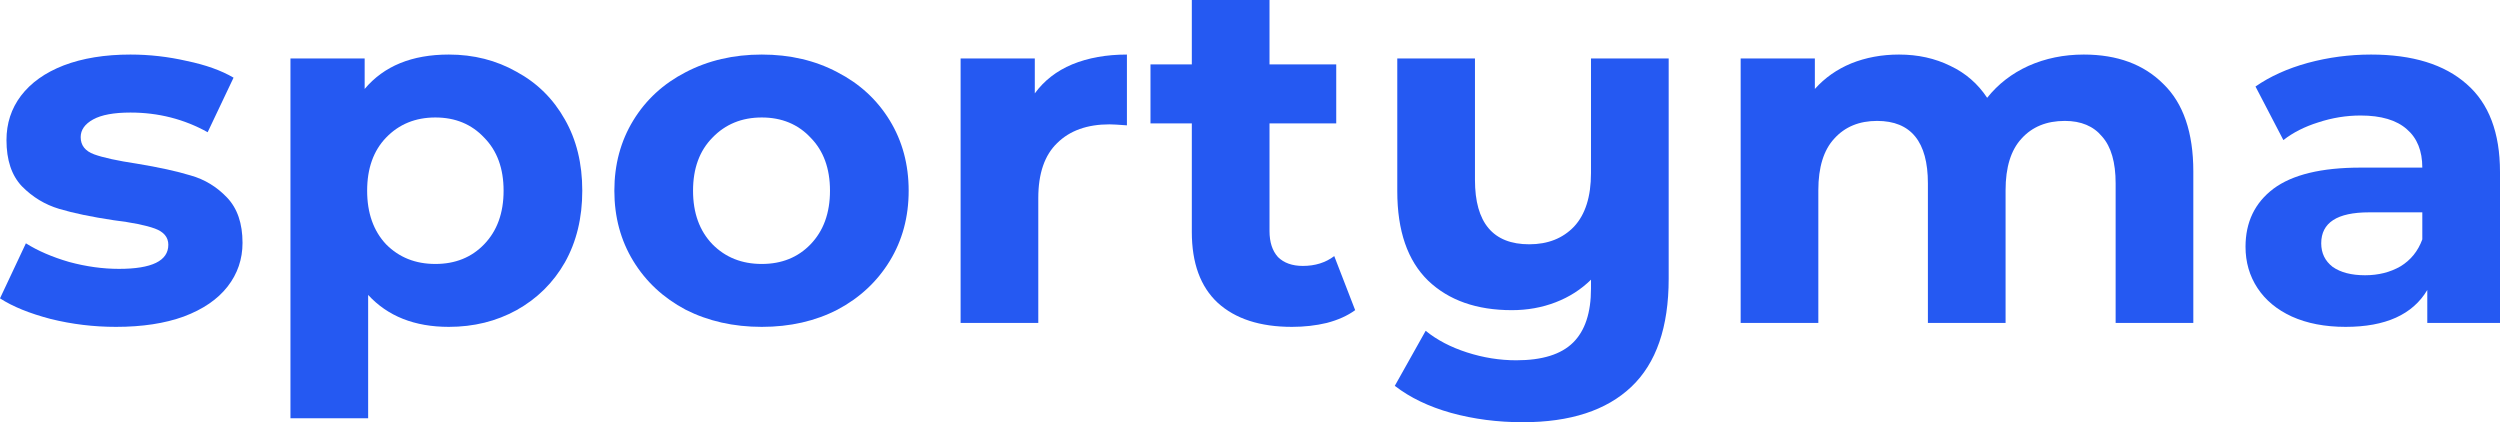 <svg width="225" height="38" viewBox="0 0 225 38" fill="none" xmlns="http://www.w3.org/2000/svg">
<path d="M10.443 29.418C8.441 29.418 6.484 29.182 4.572 28.71C2.659 28.209 1.135 27.589 0 26.852L2.331 21.898C3.406 22.576 4.706 23.136 6.23 23.579C7.754 23.991 9.248 24.198 10.712 24.198C13.67 24.198 15.149 23.475 15.149 22.03C15.149 21.352 14.745 20.865 13.939 20.57C13.132 20.276 11.892 20.025 10.219 19.818C8.247 19.523 6.618 19.184 5.333 18.801C4.049 18.418 2.928 17.739 1.972 16.766C1.046 15.793 0.583 14.407 0.583 12.608C0.583 11.104 1.016 9.776 1.882 8.626C2.779 7.447 4.064 6.532 5.737 5.884C7.44 5.235 9.442 4.91 11.743 4.91C13.446 4.91 15.134 5.102 16.807 5.485C18.51 5.839 19.915 6.341 21.02 6.99L18.689 11.9C16.568 10.72 14.252 10.13 11.743 10.13C10.249 10.13 9.128 10.337 8.381 10.75C7.634 11.163 7.261 11.693 7.261 12.342C7.261 13.079 7.664 13.596 8.471 13.891C9.278 14.185 10.562 14.466 12.325 14.731C14.297 15.056 15.911 15.409 17.166 15.793C18.421 16.147 19.511 16.81 20.438 17.784C21.364 18.757 21.827 20.113 21.827 21.853C21.827 23.328 21.379 24.64 20.482 25.791C19.586 26.941 18.271 27.84 16.538 28.489C14.835 29.108 12.803 29.418 10.443 29.418Z" fill="#2559F2"/>
<path d="M40.393 4.91C42.634 4.91 44.666 5.426 46.489 6.459C48.341 7.461 49.79 8.892 50.836 10.75C51.882 12.578 52.405 14.716 52.405 17.164C52.405 19.612 51.882 21.765 50.836 23.623C49.79 25.451 48.341 26.882 46.489 27.914C44.666 28.917 42.634 29.418 40.393 29.418C37.316 29.418 34.895 28.459 33.133 26.543V37.646H26.141V5.264H32.819V8.007C34.552 5.943 37.077 4.91 40.393 4.91ZM39.183 23.756C40.976 23.756 42.44 23.166 43.575 21.986C44.741 20.777 45.323 19.17 45.323 17.164C45.323 15.159 44.741 13.566 43.575 12.386C42.44 11.177 40.976 10.573 39.183 10.573C37.39 10.573 35.911 11.177 34.746 12.386C33.611 13.566 33.043 15.159 33.043 17.164C33.043 19.17 33.611 20.777 34.746 21.986C35.911 23.166 37.39 23.756 39.183 23.756Z" fill="#2559F2"/>
<path d="M68.559 29.418C66.019 29.418 63.733 28.902 61.702 27.87C59.7 26.808 58.131 25.348 56.995 23.49C55.86 21.632 55.292 19.523 55.292 17.164C55.292 14.805 55.86 12.696 56.995 10.838C58.131 8.98 59.7 7.535 61.702 6.503C63.733 5.441 66.019 4.91 68.559 4.91C71.099 4.91 73.369 5.441 75.371 6.503C77.373 7.535 78.942 8.98 80.077 10.838C81.213 12.696 81.78 14.805 81.78 17.164C81.78 19.523 81.213 21.632 80.077 23.49C78.942 25.348 77.373 26.808 75.371 27.87C73.369 28.902 71.099 29.418 68.559 29.418ZM68.559 23.756C70.352 23.756 71.816 23.166 72.951 21.986C74.116 20.777 74.699 19.17 74.699 17.164C74.699 15.159 74.116 13.566 72.951 12.386C71.816 11.177 70.352 10.573 68.559 10.573C66.766 10.573 65.287 11.177 64.122 12.386C62.956 13.566 62.374 15.159 62.374 17.164C62.374 19.17 62.956 20.777 64.122 21.986C65.287 23.166 66.766 23.756 68.559 23.756Z" fill="#2559F2"/>
<path d="M93.132 8.405C93.969 7.255 95.089 6.385 96.493 5.795C97.927 5.205 99.571 4.91 101.423 4.91V11.281C100.647 11.222 100.124 11.192 99.855 11.192C97.853 11.192 96.284 11.752 95.149 12.873C94.013 13.964 93.446 15.616 93.446 17.828V29.064H86.454V5.264H93.132V8.405Z" fill="#2559F2"/>
<path d="M121.965 27.914C121.277 28.415 120.426 28.799 119.41 29.064C118.424 29.3 117.378 29.418 116.272 29.418C113.404 29.418 111.178 28.695 109.594 27.25C108.041 25.805 107.264 23.682 107.264 20.88V11.104H103.544V5.795H107.264V0H114.256V5.795H120.261V11.104H114.256V20.792C114.256 21.794 114.51 22.576 115.018 23.136C115.555 23.667 116.302 23.933 117.259 23.933C118.364 23.933 119.305 23.638 120.082 23.048L121.965 27.914Z" fill="#2559F2"/>
<path d="M150.181 5.264V25.083C150.181 29.447 149.061 32.691 146.82 34.815C144.579 36.938 141.322 38 137.049 38C134.778 38 132.627 37.72 130.595 37.16C128.593 36.599 126.905 35.788 125.531 34.726L128.31 29.772C129.325 30.598 130.565 31.246 132.03 31.718C133.494 32.19 134.973 32.426 136.467 32.426C138.797 32.426 140.5 31.895 141.576 30.834C142.652 29.772 143.189 28.15 143.189 25.967V25.171C142.293 26.056 141.232 26.734 140.007 27.206C138.782 27.678 137.468 27.914 136.063 27.914C132.896 27.914 130.386 27.029 128.534 25.26C126.681 23.461 125.755 20.777 125.755 17.208V5.264H132.747V16.191C132.747 20.054 134.375 21.986 137.632 21.986C139.305 21.986 140.65 21.455 141.666 20.393C142.682 19.302 143.189 17.695 143.189 15.572V5.264H150.181Z" fill="#2559F2"/>
<path d="M187.539 4.91C190.557 4.91 192.947 5.795 194.71 7.565C196.503 9.305 197.399 11.929 197.399 15.439V29.064H190.407V16.501C190.407 14.613 190.004 13.212 189.197 12.298C188.42 11.354 187.3 10.882 185.836 10.882C184.192 10.882 182.893 11.413 181.937 12.475C180.98 13.507 180.502 15.056 180.502 17.12V29.064H173.511V16.501C173.511 12.755 171.987 10.882 168.939 10.882C167.326 10.882 166.041 11.413 165.085 12.475C164.128 13.507 163.65 15.056 163.65 17.12V29.064H156.659V5.264H163.337V8.007C164.233 7.004 165.324 6.237 166.608 5.707C167.923 5.176 169.357 4.91 170.911 4.91C172.614 4.91 174.153 5.25 175.527 5.928C176.902 6.577 178.007 7.535 178.844 8.803C179.83 7.565 181.07 6.606 182.564 5.928C184.088 5.25 185.746 4.91 187.539 4.91Z" fill="#2559F2"/>
<path d="M213.392 4.91C217.127 4.91 219.995 5.795 221.997 7.565C223.999 9.305 225 11.944 225 15.483V29.064H218.456V26.1C217.142 28.312 214.692 29.418 211.106 29.418C209.254 29.418 207.64 29.108 206.266 28.489C204.921 27.87 203.89 27.014 203.173 25.923C202.456 24.832 202.097 23.593 202.097 22.207C202.097 19.995 202.934 18.255 204.607 16.987C206.31 15.719 208.925 15.085 212.451 15.085H218.008C218.008 13.581 217.545 12.431 216.619 11.634C215.693 10.809 214.303 10.396 212.451 10.396C211.166 10.396 209.896 10.602 208.641 11.015C207.416 11.399 206.37 11.929 205.504 12.608L202.994 7.786C204.309 6.872 205.877 6.164 207.7 5.662C209.552 5.161 211.45 4.91 213.392 4.91ZM212.854 24.773C214.049 24.773 215.11 24.508 216.036 23.977C216.962 23.416 217.62 22.605 218.008 21.544V19.111H213.213C210.344 19.111 208.91 20.04 208.91 21.898C208.91 22.782 209.254 23.49 209.941 24.021C210.658 24.522 211.629 24.773 212.854 24.773Z" fill="#2559F2"/>
</svg>
